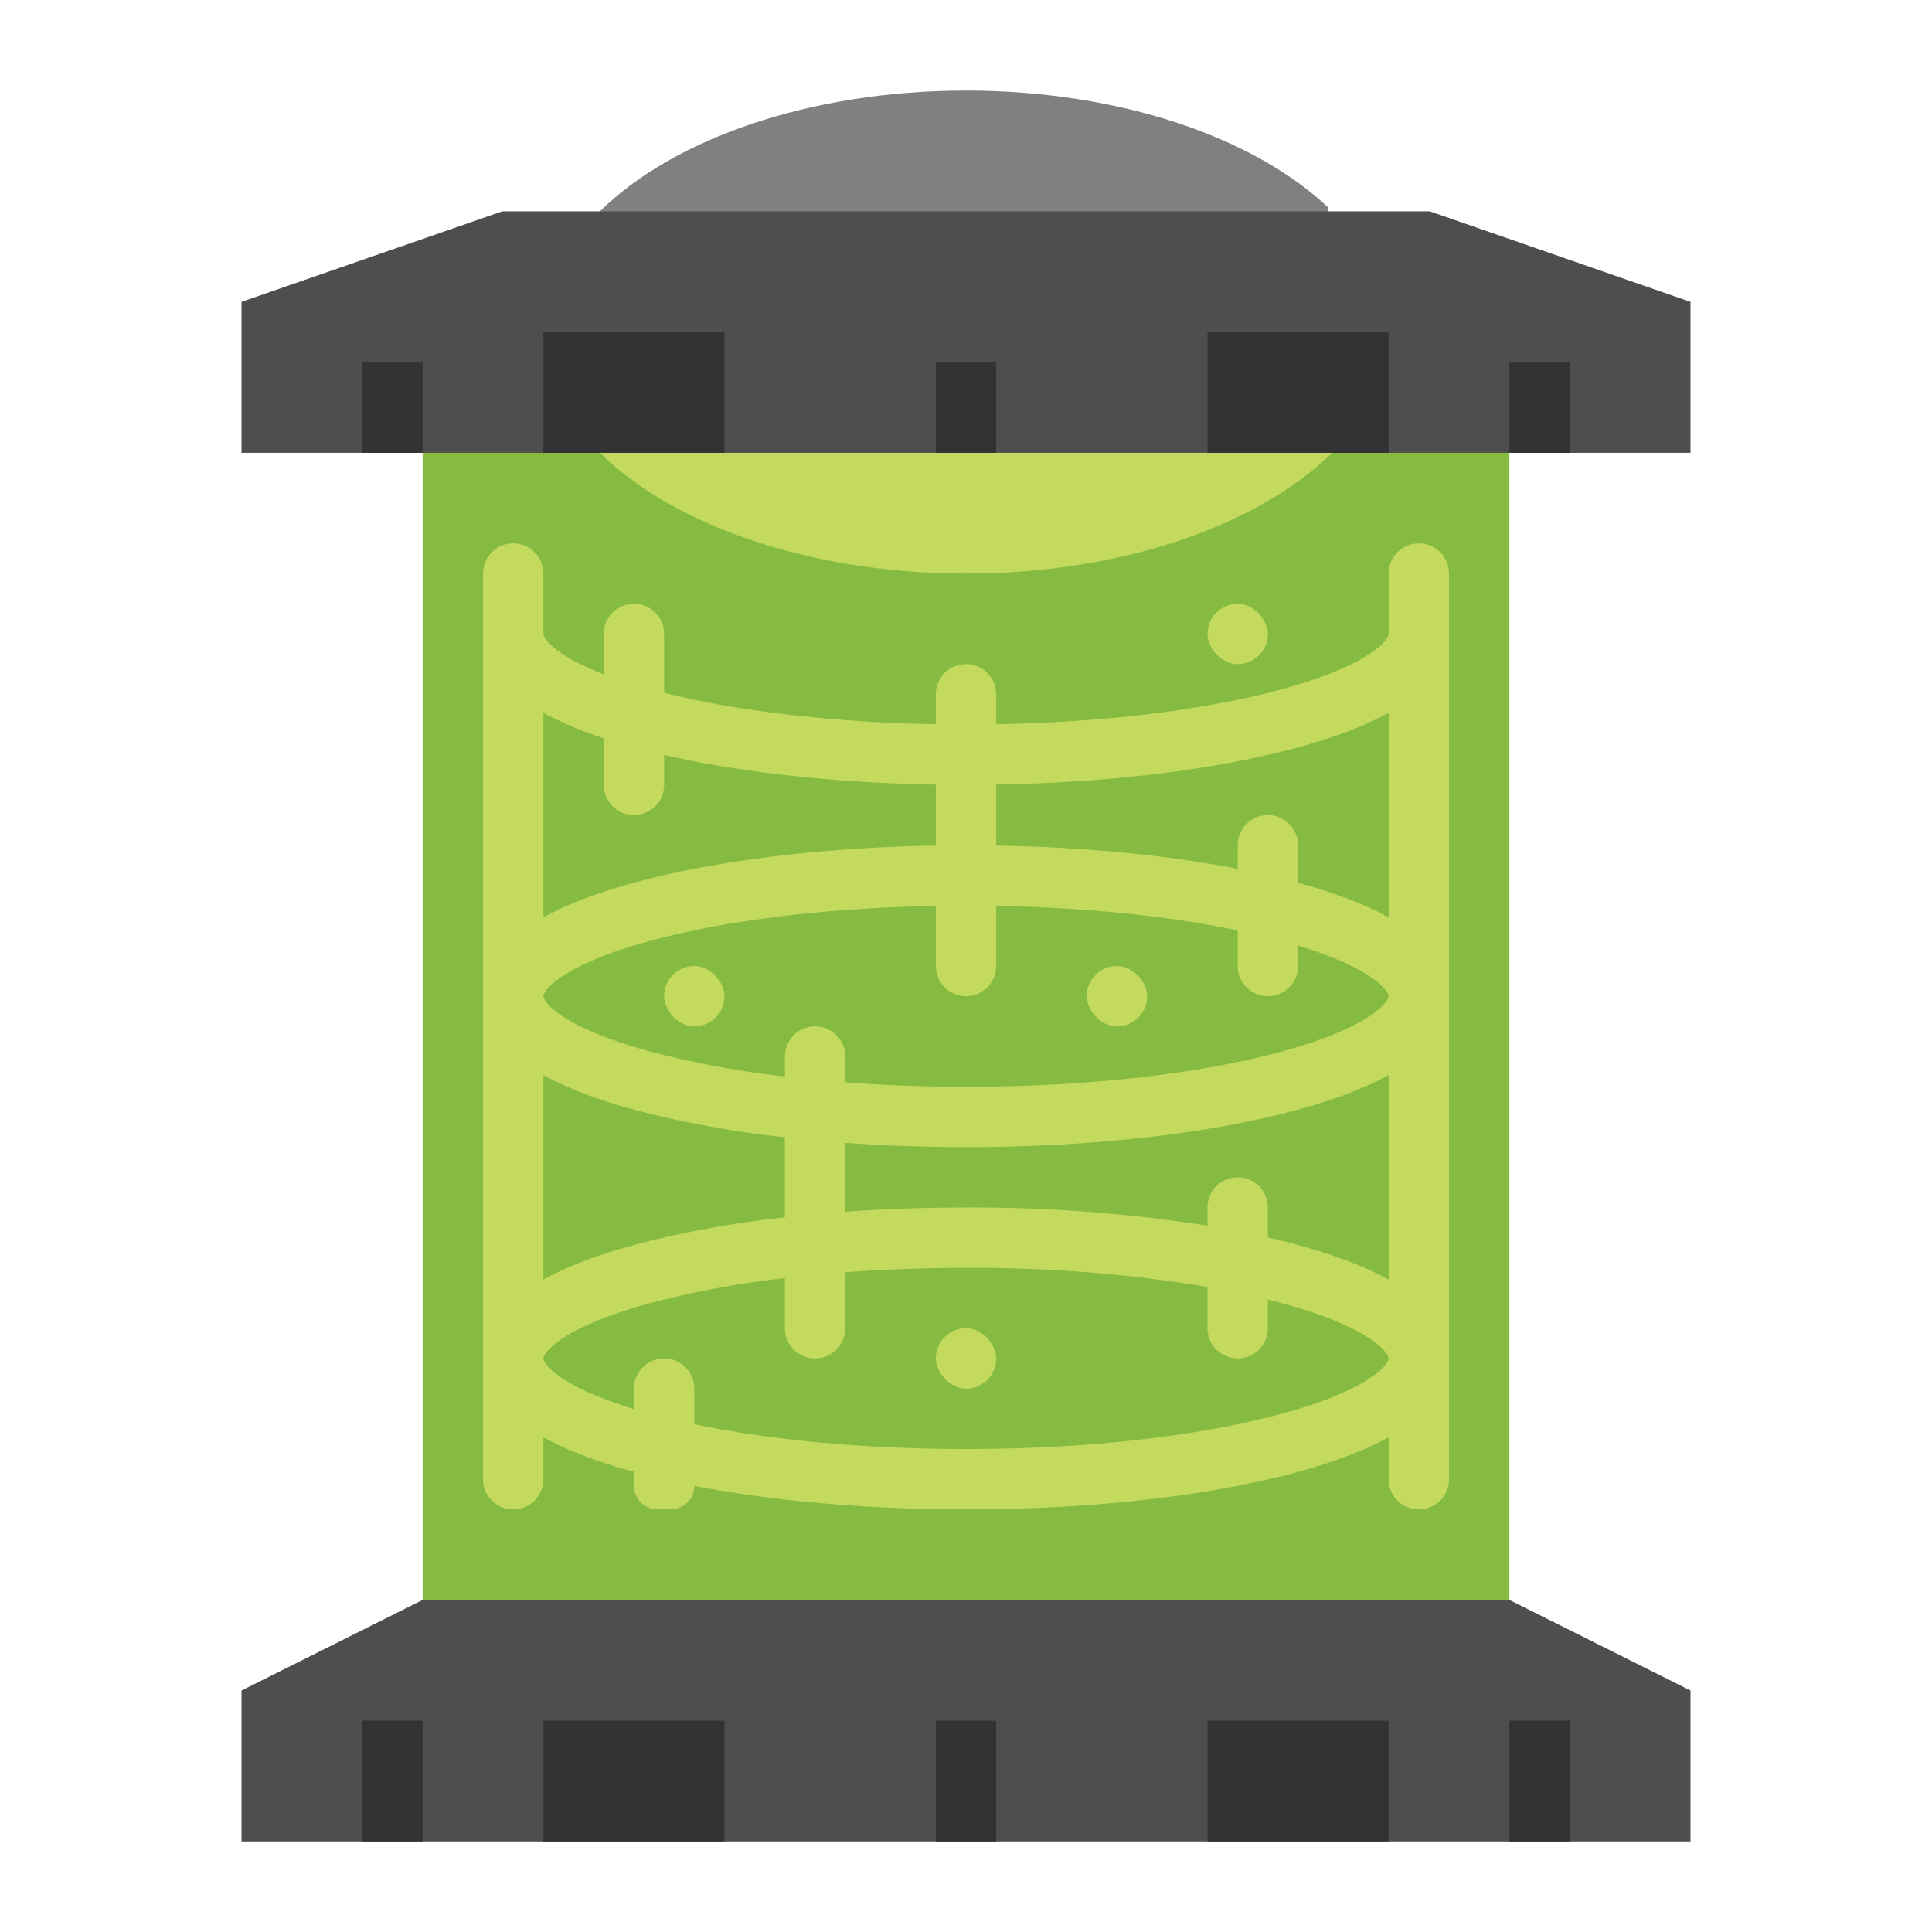 <svg id="Flat" height="512" viewBox="0 0 512 512" width="512" xmlns="http://www.w3.org/2000/svg"><path d="m352 80h-192l-1.016-24c19.365-19.13 55.56-32 97.016-32 40.741 0 76.4 12.431 96 31.017z" fill="#808080"/><path d="m112 80h288v360h-288z" fill="#85bb40"/><path d="m158.984 72h194.032v48c-19.365 19.13-55.56 32-97.016 32s-77.651-12.87-97.016-32z" fill="#c3da5f"/><path d="m448 488v-40l-48-24h-288l-48 24v40z" fill="#4e4e4f"/><path d="m320 456h48v32h-48z" fill="#333"/><path d="m144 456h48v32h-48z" fill="#333"/><path d="m96 456h16v32h-16z" fill="#333"/><path d="m248 456h16v32h-16z" fill="#333"/><path d="m400 456h16v32h-16z" fill="#333"/><path d="m448 120v-40l-69.12-24h-245.76l-69.12 24v40z" fill="#4e4e4f"/><path d="m320 88h48v32h-48z" fill="#333"/><path d="m144 88h48v32h-48z" fill="#333"/><path d="m96 96h16v24h-16z" fill="#333"/><path d="m248 96h16v24h-16z" fill="#333"/><path d="m400 96h16v24h-16z" fill="#333"/><g fill="#c3da5f"><path d="m376 144a8 8 0 0 0 -8 8v16c0 1.5-4.957 8.431-29.208 14.9-20.128 5.368-46.445 8.522-74.792 9.024v-7.924a8 8 0 0 0 -8-8 8 8 0 0 0 -8 8v7.921c-27.063-.479-52.257-3.382-72-8.315v-15.606a8 8 0 0 0 -8-8 8 8 0 0 0 -8 8v10.682c-12.959-5-16-9.506-16-10.682v-16a8 8 0 0 0 -8-8 8 8 0 0 0 -8 8v240a8 8 0 0 0 8 8 8 8 0 0 0 8-8v-11.108q9.312 5.154 24 9.168v3.692a6.248 6.248 0 0 0 6.248 6.248h3.5a6.248 6.248 0 0 0 6.252-6.248c20.878 4.054 45.837 6.248 72 6.248 32.729 0 63.6-3.424 86.914-9.643q15.422-4.112 25.086-9.465v11.108a8 8 0 0 0 8 8 8 8 0 0 0 8-8v-240a8 8 0 0 0 -8-8zm-33.086 54.357q15.422-4.111 25.086-9.465v54.216q-9.312-5.154-24-9.168v-9.94a8 8 0 0 0 -8-8 8 8 0 0 0 -8 8v6.248c-18.737-3.639-40.766-5.771-64-6.171v-16.154c29.732-.511 57.507-3.857 78.914-9.566zm-22.914 121.643v4.818a402.473 402.473 0 0 0 -64-4.818c-10.949 0-21.68.392-32 1.135v-18.27c10.32.743 21.051 1.135 32 1.135 32.729 0 63.6-3.424 86.914-9.643q15.422-4.112 25.086-9.465v54.216q-9.657-5.344-25.086-9.465c-2.23-.595-4.55-1.156-6.914-1.7v-7.943a8 8 0 0 0 -8-8 8 8 0 0 0 -8 8zm-112 2.61a272.857 272.857 0 0 0 -38.914 7.033q-15.422 4.112-25.086 9.465v-54.216q9.657 5.344 25.086 9.465a272.857 272.857 0 0 0 38.914 7.033zm130.792-43.71c-22.012 5.868-51.415 9.1-82.792 9.1-10.99 0-21.727-.4-32-1.173v-6.827a8 8 0 0 0 -8-8 8 8 0 0 0 -8 8v5.286a253.157 253.157 0 0 1 -34.792-6.389c-24.251-6.466-29.208-13.397-29.208-14.897s4.957-8.431 29.208-14.9c20.128-5.368 46.445-8.522 74.792-9.024v15.924a8 8 0 0 0 8 8 8 8 0 0 0 8-8v-15.921c23.532.417 45.647 2.666 64 6.489v9.432a8 8 0 0 0 8 8 8 8 0 0 0 8-8v-5.412c19.758 6.007 24 12.025 24 13.412 0 1.5-4.957 8.431-29.208 14.9zm-178.792-83.241v12.341a8 8 0 0 0 8 8 8 8 0 0 0 8-8v-7.944c20.322 4.67 45.366 7.409 72 7.867v16.154c-29.732.511-57.507 3.857-78.914 9.566q-15.422 4.111-25.086 9.465v-54.216a94.483 94.483 0 0 0 16 6.767zm178.792 179.241c-22.012 5.868-51.415 9.1-82.792 9.1-26.5 0-51.578-2.314-72-6.568v-9.432a8 8 0 0 0 -8-8 8 8 0 0 0 -8 8v5.412c-19.758-6.007-24-12.025-24-13.412 0-1.5 4.957-8.431 29.208-14.9a253.157 253.157 0 0 1 34.792-6.386v13.286a8 8 0 0 0 8 8 8 8 0 0 0 8-8v-14.827c10.273-.768 21.01-1.173 32-1.173a380.941 380.941 0 0 1 64 5.038v10.962a8 8 0 0 0 8 8 8 8 0 0 0 8-8v-7.606c.937.234 1.88.465 2.792.709 24.251 6.466 29.208 13.397 29.208 14.897s-4.957 8.431-29.208 14.9z"/><rect height="16" rx="8" width="16" x="248" y="352"/><rect height="16" rx="8" width="16" x="288" y="256"/><rect height="16" rx="8" width="16" x="176" y="256"/><rect height="16" rx="8" width="16" x="320" y="160"/></g></svg>
